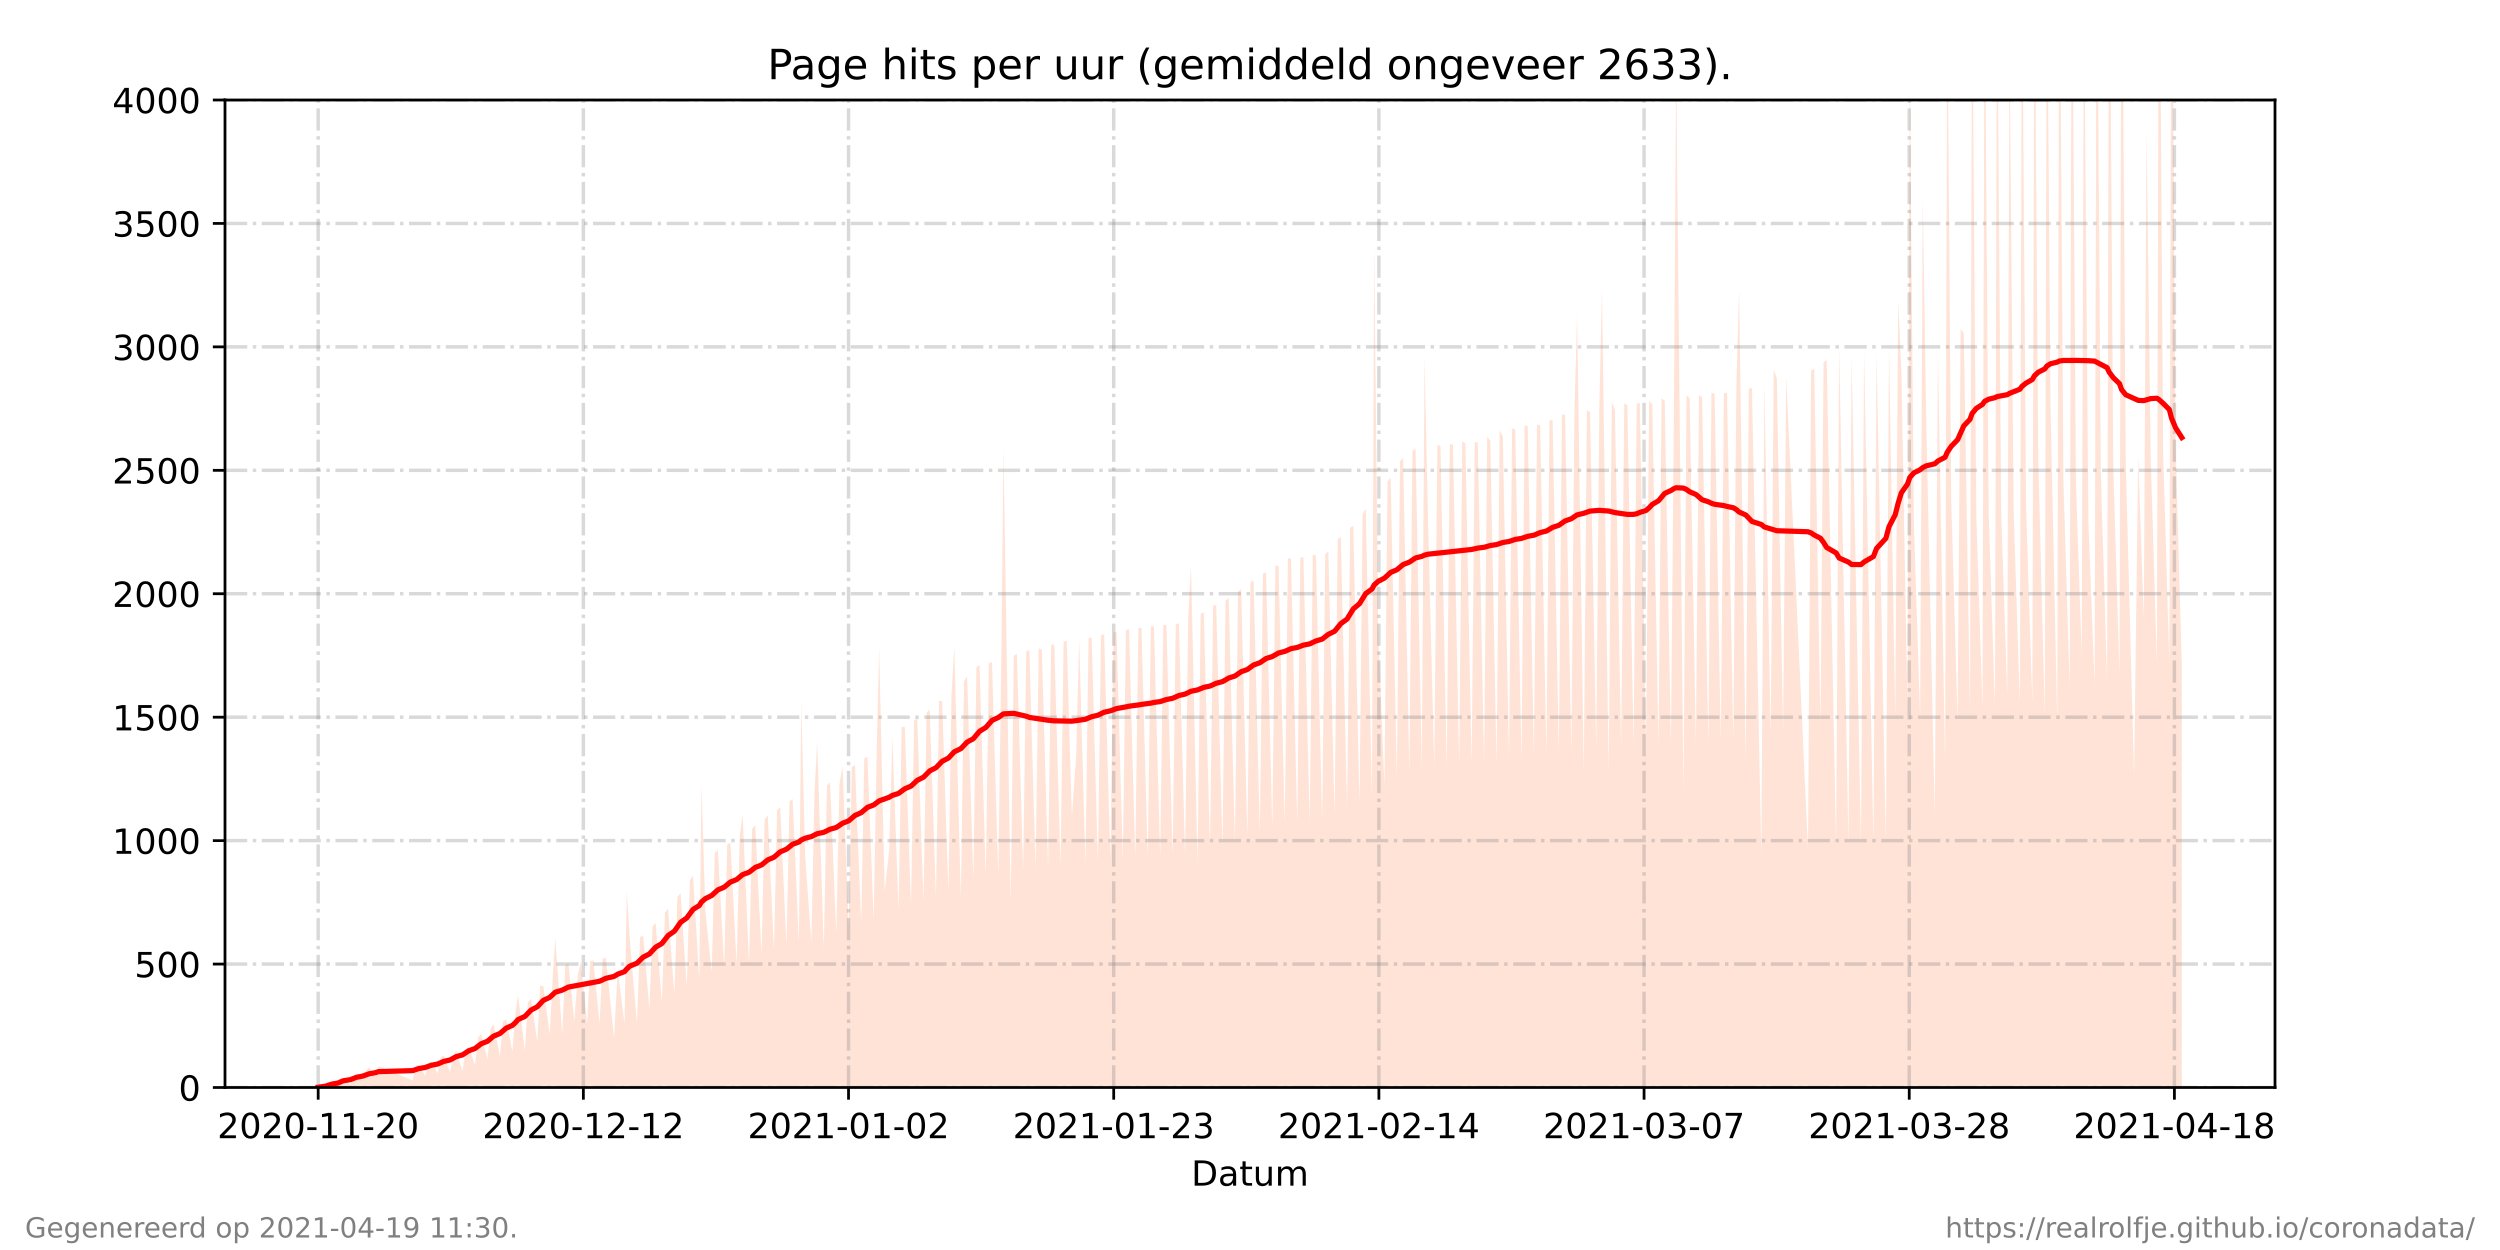 <?xml version="1.0" encoding="utf-8" standalone="no"?>
<!DOCTYPE svg PUBLIC "-//W3C//DTD SVG 1.1//EN"
  "http://www.w3.org/Graphics/SVG/1.1/DTD/svg11.dtd">
<!-- Created with matplotlib (https://matplotlib.org/) -->
<svg height="360pt" version="1.1" viewBox="0 0 720 360" width="720pt" xmlns="http://www.w3.org/2000/svg" xmlns:xlink="http://www.w3.org/1999/xlink">
 <defs>
  <style type="text/css">*{stroke-linecap:butt;stroke-linejoin:round;}</style>
 </defs>
 <g id="figure_1">
  <g id="patch_1">
   <path d="M 0 360 
L 720 360 
L 720 0 
L 0 0 
z
" style="fill:#ffffff;"/>
  </g>
  <g id="axes_1">
   <g id="patch_2">
    <path d="M 64.8 313.2 
L 655.2 313.2 
L 655.2 28.8 
L 64.8 28.8 
z
" style="fill:#ffffff;"/>
   </g>
   <g id="PolyCollection_1">
    <path clip-path="url(#p1e7ee634ab)" d="M 91.636 313.2 
L 91.636 313.2 
L 93.742 313.2 
L 94.639 313.2 
L 95.536 313.2 
L 97.325 313.2 
L 98.224 313.2 
L 98.825 313.2 
L 100.922 313.2 
L 101.814 313.2 
L 102.711 313.2 
L 104.505 313.2 
L 105.403 313.2 
L 106.299 313.2 
L 108.093 313.2 
L 108.991 313.2 
L 118.857 313.2 
L 119.754 313.2 
L 120.651 313.2 
L 122.445 313.2 
L 123.343 313.2 
L 124.239 313.2 
L 126.033 313.2 
L 126.93 313.2 
L 127.783 313.2 
L 129.621 313.2 
L 130.518 313.2 
L 131.328 313.2 
L 133.207 313.2 
L 134.105 313.2 
L 135.003 313.2 
L 136.795 313.2 
L 137.693 313.2 
L 138.589 313.2 
L 140.387 313.2 
L 141.284 313.2 
L 142.142 313.2 
L 143.974 313.2 
L 144.871 313.2 
L 145.768 313.2 
L 147.559 313.2 
L 148.457 313.2 
L 149.193 313.2 
L 151.148 313.2 
L 152.044 313.2 
L 152.941 313.2 
L 154.739 313.2 
L 155.579 313.2 
L 156.471 313.2 
L 158.327 313.2 
L 159.225 313.2 
L 159.919 313.2 
L 161.911 313.2 
L 162.809 313.2 
L 163.709 313.2 
L 165.393 313.2 
L 166.396 313.2 
L 167.293 313.2 
L 169.087 313.2 
L 169.986 313.2 
L 170.883 313.2 
L 172.675 313.2 
L 173.573 313.2 
L 174.469 313.2 
L 176.852 313.2 
L 177.889 313.2 
L 179.853 313.2 
L 180.502 313.2 
L 181.368 313.2 
L 183.439 313.2 
L 184.336 313.2 
L 185.233 313.2 
L 187.027 313.2 
L 187.921 313.2 
L 188.818 313.2 
L 190.612 313.2 
L 191.509 313.2 
L 192.406 313.2 
L 194.2 313.2 
L 195.097 313.2 
L 195.994 313.2 
L 197.789 313.2 
L 198.685 313.2 
L 199.585 313.2 
L 201.376 313.2 
L 202.024 313.2 
L 203.17 313.2 
L 204.964 313.2 
L 205.861 313.2 
L 206.758 313.2 
L 208.552 313.2 
L 209.449 313.2 
L 210.346 313.2 
L 212.141 313.2 
L 213.037 313.2 
L 213.864 313.2 
L 215.728 313.2 
L 216.625 313.2 
L 217.522 313.2 
L 219.316 313.2 
L 220.216 313.2 
L 221.111 313.2 
L 222.904 313.2 
L 223.801 313.2 
L 224.698 313.2 
L 226.492 313.2 
L 227.389 313.2 
L 228.286 313.2 
L 230.08 313.2 
L 230.752 313.2 
L 231.874 313.2 
L 233.67 313.2 
L 234.565 313.2 
L 235.33 313.2 
L 237.256 313.2 
L 238.153 313.2 
L 239.05 313.2 
L 240.849 313.2 
L 241.769 313.2 
L 242.643 313.2 
L 244.432 313.2 
L 245.329 313.2 
L 246.226 313.2 
L 248.02 313.2 
L 248.917 313.2 
L 249.818 313.2 
L 251.608 313.2 
L 252.505 313.2 
L 253.201 313.2 
L 254.78 313.2 
L 256.093 313.2 
L 256.99 313.2 
L 258.792 313.2 
L 259.684 313.2 
L 260.583 313.2 
L 262.372 313.2 
L 263.269 313.2 
L 264.166 313.2 
L 265.96 313.2 
L 266.857 313.2 
L 267.754 313.2 
L 269.552 313.2 
L 270.445 313.2 
L 271.342 313.2 
L 273.136 313.2 
L 274.033 313.2 
L 274.836 313.2 
L 276.729 313.2 
L 277.626 313.2 
L 278.523 313.2 
L 280.317 313.2 
L 281.213 313.2 
L 282.111 313.2 
L 283.899 313.2 
L 284.797 313.2 
L 285.693 313.2 
L 287.495 313.2 
L 288.389 313.2 
L 288.993 313.2 
L 291.077 313.2 
L 291.973 313.2 
L 292.869 313.2 
L 294.663 313.2 
L 295.56 313.2 
L 296.457 313.2 
L 298.251 313.2 
L 299.148 313.2 
L 300.051 313.2 
L 301.844 313.2 
L 302.741 313.2 
L 303.639 313.2 
L 305.428 313.2 
L 306.325 313.2 
L 307.221 313.2 
L 308.698 313.2 
L 309.912 313.2 
L 310.809 313.2 
L 312.604 313.2 
L 313.501 313.2 
L 314.397 313.2 
L 316.193 313.2 
L 317.088 313.2 
L 317.985 313.2 
L 319.779 313.2 
L 320.676 313.2 
L 321.573 313.2 
L 323.367 313.2 
L 324.264 313.2 
L 325.161 313.2 
L 326.955 313.2 
L 327.852 313.2 
L 328.75 313.2 
L 330.543 313.2 
L 331.439 313.2 
L 332.337 313.2 
L 334.131 313.2 
L 335.028 313.2 
L 335.925 313.2 
L 337.719 313.2 
L 338.616 313.2 
L 339.512 313.2 
L 341.308 313.2 
L 342.2 313.2 
L 343.004 313.2 
L 344.891 313.2 
L 345.788 313.2 
L 346.685 313.2 
L 348.479 313.2 
L 349.375 313.2 
L 350.273 313.2 
L 352.068 313.2 
L 352.963 313.2 
L 353.86 313.2 
L 355.655 313.2 
L 356.551 313.2 
L 357.448 313.2 
L 359.245 313.2 
L 360.14 313.2 
L 361.036 313.2 
L 362.832 313.2 
L 363.727 313.2 
L 364.624 313.2 
L 366.419 313.2 
L 367.315 313.2 
L 368.216 313.2 
L 370.009 313.2 
L 370.906 313.2 
L 371.804 313.2 
L 373.598 313.2 
L 374.495 313.2 
L 375.391 313.2 
L 377.187 313.2 
L 378.082 313.2 
L 378.979 313.2 
L 380.773 313.2 
L 381.67 313.2 
L 382.567 313.2 
L 384.362 313.2 
L 385.258 313.2 
L 386.155 313.2 
L 387.949 313.2 
L 388.846 313.2 
L 389.743 313.2 
L 391.535 313.2 
L 392.434 313.2 
L 393.331 313.2 
L 395.125 313.2 
L 395.754 313.2 
L 396.919 313.2 
L 398.713 313.2 
L 399.61 313.2 
L 400.507 313.2 
L 402.301 313.2 
L 403.198 313.2 
L 404.096 313.2 
L 405.889 313.2 
L 406.786 313.2 
L 407.683 313.2 
L 409.477 313.2 
L 410.261 313.2 
L 411.271 313.2 
L 413.062 313.2 
L 413.958 313.2 
L 414.855 313.2 
L 416.655 313.2 
L 417.552 313.2 
L 418.449 313.2 
L 420.24 313.2 
L 421.134 313.2 
L 422.031 313.2 
L 423.825 313.2 
L 424.722 313.2 
L 425.62 313.2 
L 427.416 313.2 
L 428.31 313.2 
L 429.21 313.2 
L 431.014 313.2 
L 431.904 313.2 
L 432.805 313.2 
L 434.594 313.2 
L 435.489 313.2 
L 436.386 313.2 
L 438.189 313.2 
L 439.083 313.2 
L 439.981 313.2 
L 441.77 313.2 
L 442.665 313.2 
L 443.563 313.2 
L 445.357 313.2 
L 446.253 313.2 
L 447.15 313.2 
L 448.944 313.2 
L 449.841 313.2 
L 450.738 313.2 
L 452.534 313.2 
L 453.429 313.2 
L 454.211 313.2 
L 456.13 313.2 
L 457.024 313.2 
L 457.921 313.2 
L 459.712 313.2 
L 460.605 313.2 
L 461.367 313.2 
L 463.299 313.2 
L 464.189 313.2 
L 465.09 313.2 
L 466.89 313.2 
L 467.783 313.2 
L 468.68 313.2 
L 470.468 313.2 
L 471.365 313.2 
L 472.262 313.2 
L 474.058 313.2 
L 474.953 313.2 
L 475.853 313.2 
L 477.648 313.2 
L 478.54 313.2 
L 479.437 313.2 
L 481.238 313.2 
L 482.128 313.2 
L 482.729 313.2 
L 484.826 313.2 
L 485.72 313.2 
L 486.617 313.2 
L 488.415 313.2 
L 489.308 313.2 
L 490.205 313.2 
L 492.003 313.2 
L 492.897 313.2 
L 493.793 313.2 
L 495.587 313.2 
L 496.484 313.2 
L 497.381 313.2 
L 499.183 313.2 
L 500.073 313.2 
L 500.856 313.2 
L 502.766 313.2 
L 503.662 313.2 
L 504.557 313.2 
L 507.248 313.2 
L 508.145 313.2 
L 509.95 313.2 
L 510.836 313.2 
L 511.733 313.2 
L 513.53 313.2 
L 514.428 313.2 
L 520.703 313.2 
L 521.6 313.2 
L 522.497 313.2 
L 524.291 313.2 
L 525.188 313.2 
L 526.085 313.2 
L 528.789 313.2 
L 529.673 313.2 
L 532.364 313.2 
L 533.261 313.2 
L 535.956 313.2 
L 536.849 313.2 
L 539.542 313.2 
L 540.442 313.2 
L 543.13 313.2 
L 544.026 313.2 
L 545.823 313.2 
L 546.668 313.2 
L 547.598 313.2 
L 549.358 313.2 
L 550.012 313.2 
L 551.196 313.2 
L 553 313.2 
L 553.75 313.2 
L 554.751 313.2 
L 557.21 313.2 
L 558.122 313.2 
L 560.196 313.2 
L 560.801 313.2 
L 561.944 313.2 
L 563.78 313.2 
L 564.671 313.2 
L 565.567 313.2 
L 567.362 313.2 
L 567.969 313.2 
L 569.16 313.2 
L 570.954 313.2 
L 571.557 313.2 
L 572.748 313.2 
L 574.542 313.2 
L 575.146 313.2 
L 576.336 313.2 
L 578.082 313.2 
L 578.735 313.2 
L 579.924 313.2 
L 581.719 313.2 
L 582.321 313.2 
L 583.511 313.2 
L 585.307 313.2 
L 585.917 313.2 
L 587.026 313.2 
L 588.896 313.2 
L 589.5 313.2 
L 590.534 313.2 
L 592.484 313.2 
L 593.087 313.2 
L 594.275 313.2 
L 596.071 313.2 
L 596.674 313.2 
L 597.864 313.2 
L 599.523 313.2 
L 600.178 313.2 
L 601.452 313.2 
L 603.248 313.2 
L 603.849 313.2 
L 605.039 313.2 
L 606.836 313.2 
L 607.437 313.2 
L 608.627 313.2 
L 610.423 313.2 
L 611.025 313.2 
L 612.215 313.2 
L 614.613 313.2 
L 615.803 313.2 
L 617.413 313.2 
L 618.201 313.2 
L 619.396 313.2 
L 621.185 313.2 
L 621.789 313.2 
L 622.979 313.2 
L 624.773 313.2 
L 625.385 313.2 
L 626.567 313.2 
L 628.364 313.2 
L 628.364 313.2 
L 628.364 191.35 
L 626.567 128.073 
L 625.385 -43.536 
L 624.773 191.44 
L 622.979 129.752 
L 621.789 -48.029 
L 621.185 191.389 
L 619.396 131.133 
L 618.201 37.306 
L 617.413 178.282 
L 615.803 131.522 
L 614.613 223.385 
L 612.215 133.269 
L 611.025 -41.13 
L 610.423 194.414 
L 608.627 134.318 
L 607.437 -38.487 
L 606.836 195.866 
L 605.039 136.383 
L 603.849 -34.282 
L 603.248 197.205 
L 601.452 149.989 
L 600.178 -4.333 
L 599.523 188.183 
L 597.864 138.901 
L 596.674 -30.57 
L 596.071 197.793 
L 594.275 138.899 
L 593.087 -29.195 
L 592.484 207.808 
L 590.534 116.131 
L 589.5 -20.769 
L 588.896 205.873 
L 587.026 132.444 
L 585.917 -14.701 
L 585.307 202.289 
L 583.511 146.182 
L 582.321 -15.745 
L 581.719 202.909 
L 579.924 146.855 
L 578.735 10.78 
L 578.082 200.069 
L 576.336 147.356 
L 575.146 -13.132 
L 574.542 203.281 
L 572.748 147.732 
L 571.557 -13.324 
L 570.954 203.455 
L 569.16 148.034 
L 567.969 -9.356 
L 567.362 204.548 
L 565.567 95.981 
L 564.671 94.685 
L 563.78 207.351 
L 561.944 143.393 
L 560.801 -7.267 
L 560.196 219.898 
L 558.122 101.369 
L 557.21 234.72 
L 554.751 120.68 
L 553.75 56.637 
L 553 206.576 
L 551.196 150.754 
L 550.012 19.5 
L 549.358 204.116 
L 547.598 106.895 
L 546.668 86.351 
L 545.823 206.653 
L 544.026 99.585 
L 543.13 242.076 
L 540.442 101.386 
L 539.542 242.624 
L 536.849 101.092 
L 535.956 242.935 
L 533.261 102.378 
L 532.364 242.999 
L 529.673 99.514 
L 528.789 243.465 
L 526.085 103.694 
L 525.188 104.271 
L 524.291 209.162 
L 522.497 106.114 
L 521.6 106.793 
L 520.703 244.469 
L 514.428 108.501 
L 513.53 211.102 
L 511.733 108.951 
L 510.836 106.484 
L 509.95 211.724 
L 508.145 110.263 
L 507.248 245.95 
L 504.557 111.727 
L 503.662 111.979 
L 502.766 218.856 
L 500.856 83.269 
L 500.073 111.035 
L 499.183 213.535 
L 497.381 113.059 
L 496.484 113.228 
L 495.587 213.247 
L 493.793 113.318 
L 492.897 113.169 
L 492.003 213.999 
L 490.205 114.401 
L 489.308 113.732 
L 488.415 214.093 
L 486.617 114.661 
L 485.72 113.915 
L 484.826 228.364 
L 482.729 17.102 
L 482.128 113.797 
L 481.238 214.6 
L 479.437 115.425 
L 478.54 114.708 
L 477.648 214.536 
L 475.853 116.392 
L 474.953 115.497 
L 474.058 214.731 
L 472.262 116.102 
L 471.365 116.251 
L 470.468 214.439 
L 468.68 116.712 
L 467.783 116.178 
L 466.89 215.47 
L 465.09 118.027 
L 464.189 115.812 
L 463.299 222.356 
L 461.367 83.291 
L 460.605 117.374 
L 459.712 215.731 
L 457.921 118.674 
L 457.024 118.098 
L 456.13 222.384 
L 454.211 90.56 
L 453.429 118.739 
L 452.534 216.394 
L 450.738 119.423 
L 449.841 119.451 
L 448.944 216.487 
L 447.15 120.919 
L 446.253 121.131 
L 445.357 217.667 
L 443.563 122.589 
L 442.665 122.223 
L 441.77 217.663 
L 439.981 122.755 
L 439.083 122.447 
L 438.189 218.91 
L 436.386 123.71 
L 435.489 123.373 
L 434.594 218.372 
L 432.805 125.664 
L 431.904 123.973 
L 431.014 220.22 
L 429.21 126.993 
L 428.31 125.692 
L 427.416 220.269 
L 425.62 127.485 
L 424.722 127.334 
L 423.825 220.351 
L 422.031 127.713 
L 421.134 127.053 
L 420.24 220.371 
L 418.449 128.024 
L 417.552 127.933 
L 416.655 221.038 
L 414.855 128.324 
L 413.958 128.248 
L 413.062 220.825 
L 411.271 149.598 
L 410.261 102.833 
L 409.477 221.243 
L 407.683 129.312 
L 406.786 129.844 
L 405.889 222.096 
L 404.096 131.856 
L 403.198 132.839 
L 402.301 224.055 
L 400.507 137.495 
L 399.61 138.773 
L 398.713 226.534 
L 396.919 180.884 
L 395.754 70.738 
L 395.125 228.796 
L 393.331 146.521 
L 392.434 148.051 
L 391.535 231.444 
L 389.743 151.409 
L 388.846 151.984 
L 387.949 232.98 
L 386.155 154.553 
L 385.258 155.458 
L 384.362 234.945 
L 382.567 158.719 
L 381.67 159.618 
L 380.773 236.536 
L 378.979 159.944 
L 378.082 159.734 
L 377.187 236.877 
L 375.391 160.563 
L 374.495 160.569 
L 373.598 236.966 
L 371.804 160.816 
L 370.906 160.822 
L 370.009 237.217 
L 368.216 162.964 
L 367.315 162.877 
L 366.419 238.409 
L 364.624 164.799 
L 363.727 165.209 
L 362.832 239.871 
L 361.036 167.191 
L 360.14 167.611 
L 359.245 241.055 
L 357.448 169.686 
L 356.551 170.304 
L 355.655 242.215 
L 353.86 172.243 
L 352.963 172.938 
L 352.068 243.639 
L 350.273 174.328 
L 349.375 174.394 
L 348.479 244.156 
L 346.685 176.299 
L 345.788 176.821 
L 344.891 248.536 
L 343.004 162.767 
L 342.2 178.209 
L 341.308 246.436 
L 339.512 179.478 
L 338.616 179.836 
L 337.719 246.529 
L 335.925 179.906 
L 335.028 180.045 
L 334.131 246.701 
L 332.337 180.429 
L 331.439 180.366 
L 330.543 246.905 
L 328.75 180.859 
L 327.852 180.869 
L 326.955 247.144 
L 325.161 181.208 
L 324.264 181.473 
L 323.367 247.462 
L 321.573 181.896 
L 320.676 182.077 
L 319.779 247.735 
L 317.985 182.62 
L 317.088 183.033 
L 316.193 248.433 
L 314.397 183.589 
L 313.501 183.819 
L 312.604 248.682 
L 310.809 184.11 
L 309.912 217.897 
L 308.698 235.033 
L 307.221 184.515 
L 306.325 184.778 
L 305.428 249.165 
L 303.639 185.629 
L 302.741 185.703 
L 301.844 249.646 
L 300.051 187.12 
L 299.148 186.704 
L 298.251 250.106 
L 296.457 187.24 
L 295.56 187.605 
L 294.663 250.501 
L 292.869 188.41 
L 291.973 188.786 
L 291.077 259.736 
L 288.993 128.913 
L 288.389 189.466 
L 287.495 252.015 
L 285.693 190.59 
L 284.797 191.123 
L 283.899 252.012 
L 282.111 191.584 
L 281.213 192.098 
L 280.317 253.087 
L 278.523 194.697 
L 277.626 196.281 
L 276.729 258.619 
L 274.836 186.06 
L 274.033 200.183 
L 273.136 256.998 
L 271.342 201.842 
L 270.445 201.897 
L 269.552 258.318 
L 267.754 204.375 
L 266.857 205.178 
L 265.96 259.563 
L 264.166 206.884 
L 263.269 207.457 
L 262.372 260.585 
L 260.583 209.339 
L 259.684 209.399 
L 258.792 262.222 
L 256.99 212.234 
L 256.093 244.765 
L 254.78 256.797 
L 253.201 186.654 
L 252.505 215.757 
L 251.608 264.824 
L 249.818 217.979 
L 248.917 218.347 
L 248.02 266.143 
L 246.226 220.295 
L 245.329 220.913 
L 244.432 267.274 
L 242.643 220.551 
L 241.769 225.858 
L 240.849 268.867 
L 239.05 225.34 
L 238.153 226.227 
L 237.256 273.046 
L 235.33 213.605 
L 234.565 228.504 
L 233.67 271.404 
L 231.874 246.382 
L 230.752 201.95 
L 230.08 271.591 
L 228.286 230.139 
L 227.389 230.706 
L 226.492 272.262 
L 224.698 232.487 
L 223.801 233.244 
L 222.904 273.529 
L 221.111 234.768 
L 220.216 235.987 
L 219.316 274.844 
L 217.522 237.751 
L 216.625 238.606 
L 215.728 277.652 
L 213.864 234.443 
L 213.037 241.05 
L 212.141 277.521 
L 210.346 242.623 
L 209.449 243.268 
L 208.552 278.509 
L 206.758 244.813 
L 205.861 245.658 
L 204.964 279.993 
L 203.17 262.712 
L 202.024 225.941 
L 201.376 281.974 
L 199.585 252.188 
L 198.685 253.551 
L 197.789 284.135 
L 195.994 257.221 
L 195.097 258.381 
L 194.2 286.435 
L 192.406 261.726 
L 191.509 262.791 
L 190.612 288.551 
L 188.818 265.809 
L 187.921 266.845 
L 187.027 290.723 
L 185.233 269.337 
L 184.336 269.889 
L 183.439 294.729 
L 181.368 270.314 
L 180.502 256.803 
L 179.853 294.749 
L 177.889 279.276 
L 176.852 298.913 
L 174.469 275.777 
L 173.573 276.16 
L 172.675 294.867 
L 170.883 276.597 
L 169.986 276.836 
L 169.087 295.042 
L 167.293 276.954 
L 166.396 280.905 
L 165.393 294.024 
L 163.709 277.43 
L 162.809 278.068 
L 161.911 297.755 
L 159.919 270.256 
L 159.225 280.551 
L 158.327 297.97 
L 156.471 284.001 
L 155.579 283.868 
L 154.739 299.977 
L 152.941 287.632 
L 152.044 288.666 
L 151.148 302.565 
L 149.193 286.566 
L 148.457 291.783 
L 147.559 302.821 
L 145.768 293.552 
L 144.871 294.11 
L 143.974 304.121 
L 142.142 294.947 
L 141.284 296.246 
L 140.387 305.033 
L 138.589 297.843 
L 137.693 298.803 
L 136.795 306.667 
L 135.003 301.472 
L 134.105 302.276 
L 133.207 308.482 
L 131.328 302.549 
L 130.518 304.194 
L 129.621 308.823 
L 127.783 303.979 
L 126.93 304.488 
L 126.033 309.125 
L 124.239 305.705 
L 123.343 306.275 
L 122.445 309.912 
L 120.651 306.719 
L 119.754 306.895 
L 118.857 311.15 
L 108.991 307.055 
L 108.093 310.155 
L 106.299 307.405 
L 105.403 308.164 
L 104.505 310.996 
L 102.711 309.729 
L 101.814 310.354 
L 100.922 312.354 
L 98.825 310.849 
L 98.224 311.876 
L 97.325 312.606 
L 95.536 312.181 
L 94.639 312.335 
L 93.742 312.892 
L 91.636 313.2 
z
" style="fill:#ffa07a;fill-opacity:0.3;"/>
   </g>
   <g id="matplotlib.axis_1">
    <g id="xtick_1">
     <g id="line2d_1">
      <path clip-path="url(#p1e7ee634ab)" d="M 91.636 313.2 
L 91.636 28.8 
" style="fill:none;stroke:#808080;stroke-dasharray:6.4,1.6,1,1.6;stroke-dashoffset:0;stroke-opacity:0.3;"/>
     </g>
     <g id="line2d_2">
      <defs>
       <path d="M 0 0 
L 0 3.5 
" id="m1bc98b08e3" style="stroke:#000000;stroke-width:0.8;"/>
      </defs>
      <g>
       <use style="stroke:#000000;stroke-width:0.8;" x="91.636" xlink:href="#m1bc98b08e3" y="313.2"/>
      </g>
     </g>
     <g id="text_1">
      <!-- 2020-11-20 -->
      <g transform="translate(62.579 327.798)scale(0.1 -0.1)">
       <defs>
        <path d="M 19.188 8.297 
L 53.609 8.297 
L 53.609 0 
L 7.328 0 
L 7.328 8.297 
Q 12.938 14.109 22.625 23.891 
Q 32.328 33.688 34.812 36.531 
Q 39.547 41.844 41.422 45.531 
Q 43.312 49.219 43.312 52.781 
Q 43.312 58.594 39.234 62.25 
Q 35.156 65.922 28.609 65.922 
Q 23.969 65.922 18.812 64.312 
Q 13.672 62.703 7.812 59.422 
L 7.812 69.391 
Q 13.766 71.781 18.938 73 
Q 24.125 74.219 28.422 74.219 
Q 39.75 74.219 46.484 68.547 
Q 53.219 62.891 53.219 53.422 
Q 53.219 48.922 51.531 44.891 
Q 49.859 40.875 45.406 35.406 
Q 44.188 33.984 37.641 27.219 
Q 31.109 20.453 19.188 8.297 
z
" id="DejaVuSans-50"/>
        <path d="M 31.781 66.406 
Q 24.172 66.406 20.328 58.906 
Q 16.5 51.422 16.5 36.375 
Q 16.5 21.391 20.328 13.891 
Q 24.172 6.391 31.781 6.391 
Q 39.453 6.391 43.281 13.891 
Q 47.125 21.391 47.125 36.375 
Q 47.125 51.422 43.281 58.906 
Q 39.453 66.406 31.781 66.406 
z
M 31.781 74.219 
Q 44.047 74.219 50.516 64.516 
Q 56.984 54.828 56.984 36.375 
Q 56.984 17.969 50.516 8.266 
Q 44.047 -1.422 31.781 -1.422 
Q 19.531 -1.422 13.062 8.266 
Q 6.594 17.969 6.594 36.375 
Q 6.594 54.828 13.062 64.516 
Q 19.531 74.219 31.781 74.219 
z
" id="DejaVuSans-48"/>
        <path d="M 4.891 31.391 
L 31.203 31.391 
L 31.203 23.391 
L 4.891 23.391 
z
" id="DejaVuSans-45"/>
        <path d="M 12.406 8.297 
L 28.516 8.297 
L 28.516 63.922 
L 10.984 60.406 
L 10.984 69.391 
L 28.422 72.906 
L 38.281 72.906 
L 38.281 8.297 
L 54.391 8.297 
L 54.391 0 
L 12.406 0 
z
" id="DejaVuSans-49"/>
       </defs>
       <use xlink:href="#DejaVuSans-50"/>
       <use x="63.623" xlink:href="#DejaVuSans-48"/>
       <use x="127.246" xlink:href="#DejaVuSans-50"/>
       <use x="190.869" xlink:href="#DejaVuSans-48"/>
       <use x="254.492" xlink:href="#DejaVuSans-45"/>
       <use x="290.576" xlink:href="#DejaVuSans-49"/>
       <use x="354.199" xlink:href="#DejaVuSans-49"/>
       <use x="417.822" xlink:href="#DejaVuSans-45"/>
       <use x="453.906" xlink:href="#DejaVuSans-50"/>
       <use x="517.529" xlink:href="#DejaVuSans-48"/>
      </g>
     </g>
    </g>
    <g id="xtick_2">
     <g id="line2d_3">
      <path clip-path="url(#p1e7ee634ab)" d="M 168.007 313.2 
L 168.007 28.8 
" style="fill:none;stroke:#808080;stroke-dasharray:6.4,1.6,1,1.6;stroke-dashoffset:0;stroke-opacity:0.3;"/>
     </g>
     <g id="line2d_4">
      <g>
       <use style="stroke:#000000;stroke-width:0.8;" x="168.007" xlink:href="#m1bc98b08e3" y="313.2"/>
      </g>
     </g>
     <g id="text_2">
      <!-- 2020-12-12 -->
      <g transform="translate(138.949 327.798)scale(0.1 -0.1)">
       <use xlink:href="#DejaVuSans-50"/>
       <use x="63.623" xlink:href="#DejaVuSans-48"/>
       <use x="127.246" xlink:href="#DejaVuSans-50"/>
       <use x="190.869" xlink:href="#DejaVuSans-48"/>
       <use x="254.492" xlink:href="#DejaVuSans-45"/>
       <use x="290.576" xlink:href="#DejaVuSans-49"/>
       <use x="354.199" xlink:href="#DejaVuSans-50"/>
       <use x="417.822" xlink:href="#DejaVuSans-45"/>
       <use x="453.906" xlink:href="#DejaVuSans-49"/>
       <use x="517.529" xlink:href="#DejaVuSans-50"/>
      </g>
     </g>
    </g>
    <g id="xtick_3">
     <g id="line2d_5">
      <path clip-path="url(#p1e7ee634ab)" d="M 244.377 313.2 
L 244.377 28.8 
" style="fill:none;stroke:#808080;stroke-dasharray:6.4,1.6,1,1.6;stroke-dashoffset:0;stroke-opacity:0.3;"/>
     </g>
     <g id="line2d_6">
      <g>
       <use style="stroke:#000000;stroke-width:0.8;" x="244.377" xlink:href="#m1bc98b08e3" y="313.2"/>
      </g>
     </g>
     <g id="text_3">
      <!-- 2021-01-02 -->
      <g transform="translate(215.32 327.798)scale(0.1 -0.1)">
       <use xlink:href="#DejaVuSans-50"/>
       <use x="63.623" xlink:href="#DejaVuSans-48"/>
       <use x="127.246" xlink:href="#DejaVuSans-50"/>
       <use x="190.869" xlink:href="#DejaVuSans-49"/>
       <use x="254.492" xlink:href="#DejaVuSans-45"/>
       <use x="290.576" xlink:href="#DejaVuSans-48"/>
       <use x="354.199" xlink:href="#DejaVuSans-49"/>
       <use x="417.822" xlink:href="#DejaVuSans-45"/>
       <use x="453.906" xlink:href="#DejaVuSans-48"/>
       <use x="517.529" xlink:href="#DejaVuSans-50"/>
      </g>
     </g>
    </g>
    <g id="xtick_4">
     <g id="line2d_7">
      <path clip-path="url(#p1e7ee634ab)" d="M 320.748 313.2 
L 320.748 28.8 
" style="fill:none;stroke:#808080;stroke-dasharray:6.4,1.6,1,1.6;stroke-dashoffset:0;stroke-opacity:0.3;"/>
     </g>
     <g id="line2d_8">
      <g>
       <use style="stroke:#000000;stroke-width:0.8;" x="320.748" xlink:href="#m1bc98b08e3" y="313.2"/>
      </g>
     </g>
     <g id="text_4">
      <!-- 2021-01-23 -->
      <g transform="translate(291.69 327.798)scale(0.1 -0.1)">
       <defs>
        <path d="M 40.578 39.312 
Q 47.656 37.797 51.625 33 
Q 55.609 28.219 55.609 21.188 
Q 55.609 10.406 48.188 4.484 
Q 40.766 -1.422 27.094 -1.422 
Q 22.516 -1.422 17.656 -0.516 
Q 12.797 0.391 7.625 2.203 
L 7.625 11.719 
Q 11.719 9.328 16.594 8.109 
Q 21.484 6.891 26.812 6.891 
Q 36.078 6.891 40.938 10.547 
Q 45.797 14.203 45.797 21.188 
Q 45.797 27.641 41.281 31.266 
Q 36.766 34.906 28.719 34.906 
L 20.219 34.906 
L 20.219 43.016 
L 29.109 43.016 
Q 36.375 43.016 40.234 45.922 
Q 44.094 48.828 44.094 54.297 
Q 44.094 59.906 40.109 62.906 
Q 36.141 65.922 28.719 65.922 
Q 24.656 65.922 20.016 65.031 
Q 15.375 64.156 9.812 62.312 
L 9.812 71.094 
Q 15.438 72.656 20.344 73.438 
Q 25.25 74.219 29.594 74.219 
Q 40.828 74.219 47.359 69.109 
Q 53.906 64.016 53.906 55.328 
Q 53.906 49.266 50.438 45.094 
Q 46.969 40.922 40.578 39.312 
z
" id="DejaVuSans-51"/>
       </defs>
       <use xlink:href="#DejaVuSans-50"/>
       <use x="63.623" xlink:href="#DejaVuSans-48"/>
       <use x="127.246" xlink:href="#DejaVuSans-50"/>
       <use x="190.869" xlink:href="#DejaVuSans-49"/>
       <use x="254.492" xlink:href="#DejaVuSans-45"/>
       <use x="290.576" xlink:href="#DejaVuSans-48"/>
       <use x="354.199" xlink:href="#DejaVuSans-49"/>
       <use x="417.822" xlink:href="#DejaVuSans-45"/>
       <use x="453.906" xlink:href="#DejaVuSans-50"/>
       <use x="517.529" xlink:href="#DejaVuSans-51"/>
      </g>
     </g>
    </g>
    <g id="xtick_5">
     <g id="line2d_9">
      <path clip-path="url(#p1e7ee634ab)" d="M 397.119 313.2 
L 397.119 28.8 
" style="fill:none;stroke:#808080;stroke-dasharray:6.4,1.6,1,1.6;stroke-dashoffset:0;stroke-opacity:0.3;"/>
     </g>
     <g id="line2d_10">
      <g>
       <use style="stroke:#000000;stroke-width:0.8;" x="397.119" xlink:href="#m1bc98b08e3" y="313.2"/>
      </g>
     </g>
     <g id="text_5">
      <!-- 2021-02-14 -->
      <g transform="translate(368.061 327.798)scale(0.1 -0.1)">
       <defs>
        <path d="M 37.797 64.312 
L 12.891 25.391 
L 37.797 25.391 
z
M 35.203 72.906 
L 47.609 72.906 
L 47.609 25.391 
L 58.016 25.391 
L 58.016 17.188 
L 47.609 17.188 
L 47.609 0 
L 37.797 0 
L 37.797 17.188 
L 4.891 17.188 
L 4.891 26.703 
z
" id="DejaVuSans-52"/>
       </defs>
       <use xlink:href="#DejaVuSans-50"/>
       <use x="63.623" xlink:href="#DejaVuSans-48"/>
       <use x="127.246" xlink:href="#DejaVuSans-50"/>
       <use x="190.869" xlink:href="#DejaVuSans-49"/>
       <use x="254.492" xlink:href="#DejaVuSans-45"/>
       <use x="290.576" xlink:href="#DejaVuSans-48"/>
       <use x="354.199" xlink:href="#DejaVuSans-50"/>
       <use x="417.822" xlink:href="#DejaVuSans-45"/>
       <use x="453.906" xlink:href="#DejaVuSans-49"/>
       <use x="517.529" xlink:href="#DejaVuSans-52"/>
      </g>
     </g>
    </g>
    <g id="xtick_6">
     <g id="line2d_11">
      <path clip-path="url(#p1e7ee634ab)" d="M 473.489 313.2 
L 473.489 28.8 
" style="fill:none;stroke:#808080;stroke-dasharray:6.4,1.6,1,1.6;stroke-dashoffset:0;stroke-opacity:0.3;"/>
     </g>
     <g id="line2d_12">
      <g>
       <use style="stroke:#000000;stroke-width:0.8;" x="473.489" xlink:href="#m1bc98b08e3" y="313.2"/>
      </g>
     </g>
     <g id="text_6">
      <!-- 2021-03-07 -->
      <g transform="translate(444.431 327.798)scale(0.1 -0.1)">
       <defs>
        <path d="M 8.203 72.906 
L 55.078 72.906 
L 55.078 68.703 
L 28.609 0 
L 18.312 0 
L 43.219 64.594 
L 8.203 64.594 
z
" id="DejaVuSans-55"/>
       </defs>
       <use xlink:href="#DejaVuSans-50"/>
       <use x="63.623" xlink:href="#DejaVuSans-48"/>
       <use x="127.246" xlink:href="#DejaVuSans-50"/>
       <use x="190.869" xlink:href="#DejaVuSans-49"/>
       <use x="254.492" xlink:href="#DejaVuSans-45"/>
       <use x="290.576" xlink:href="#DejaVuSans-48"/>
       <use x="354.199" xlink:href="#DejaVuSans-51"/>
       <use x="417.822" xlink:href="#DejaVuSans-45"/>
       <use x="453.906" xlink:href="#DejaVuSans-48"/>
       <use x="517.529" xlink:href="#DejaVuSans-55"/>
      </g>
     </g>
    </g>
    <g id="xtick_7">
     <g id="line2d_13">
      <path clip-path="url(#p1e7ee634ab)" d="M 549.86 313.2 
L 549.86 28.8 
" style="fill:none;stroke:#808080;stroke-dasharray:6.4,1.6,1,1.6;stroke-dashoffset:0;stroke-opacity:0.3;"/>
     </g>
     <g id="line2d_14">
      <g>
       <use style="stroke:#000000;stroke-width:0.8;" x="549.86" xlink:href="#m1bc98b08e3" y="313.2"/>
      </g>
     </g>
     <g id="text_7">
      <!-- 2021-03-28 -->
      <g transform="translate(520.802 327.798)scale(0.1 -0.1)">
       <defs>
        <path d="M 31.781 34.625 
Q 24.75 34.625 20.719 30.859 
Q 16.703 27.094 16.703 20.516 
Q 16.703 13.922 20.719 10.156 
Q 24.75 6.391 31.781 6.391 
Q 38.812 6.391 42.859 10.172 
Q 46.922 13.969 46.922 20.516 
Q 46.922 27.094 42.891 30.859 
Q 38.875 34.625 31.781 34.625 
z
M 21.922 38.812 
Q 15.578 40.375 12.031 44.719 
Q 8.5 49.078 8.5 55.328 
Q 8.5 64.062 14.719 69.141 
Q 20.953 74.219 31.781 74.219 
Q 42.672 74.219 48.875 69.141 
Q 55.078 64.062 55.078 55.328 
Q 55.078 49.078 51.531 44.719 
Q 48 40.375 41.703 38.812 
Q 48.828 37.156 52.797 32.312 
Q 56.781 27.484 56.781 20.516 
Q 56.781 9.906 50.312 4.234 
Q 43.844 -1.422 31.781 -1.422 
Q 19.734 -1.422 13.25 4.234 
Q 6.781 9.906 6.781 20.516 
Q 6.781 27.484 10.781 32.312 
Q 14.797 37.156 21.922 38.812 
z
M 18.312 54.391 
Q 18.312 48.734 21.844 45.562 
Q 25.391 42.391 31.781 42.391 
Q 38.141 42.391 41.719 45.562 
Q 45.312 48.734 45.312 54.391 
Q 45.312 60.062 41.719 63.234 
Q 38.141 66.406 31.781 66.406 
Q 25.391 66.406 21.844 63.234 
Q 18.312 60.062 18.312 54.391 
z
" id="DejaVuSans-56"/>
       </defs>
       <use xlink:href="#DejaVuSans-50"/>
       <use x="63.623" xlink:href="#DejaVuSans-48"/>
       <use x="127.246" xlink:href="#DejaVuSans-50"/>
       <use x="190.869" xlink:href="#DejaVuSans-49"/>
       <use x="254.492" xlink:href="#DejaVuSans-45"/>
       <use x="290.576" xlink:href="#DejaVuSans-48"/>
       <use x="354.199" xlink:href="#DejaVuSans-51"/>
       <use x="417.822" xlink:href="#DejaVuSans-45"/>
       <use x="453.906" xlink:href="#DejaVuSans-50"/>
       <use x="517.529" xlink:href="#DejaVuSans-56"/>
      </g>
     </g>
    </g>
    <g id="xtick_8">
     <g id="line2d_15">
      <path clip-path="url(#p1e7ee634ab)" d="M 626.23 313.2 
L 626.23 28.8 
" style="fill:none;stroke:#808080;stroke-dasharray:6.4,1.6,1,1.6;stroke-dashoffset:0;stroke-opacity:0.3;"/>
     </g>
     <g id="line2d_16">
      <g>
       <use style="stroke:#000000;stroke-width:0.8;" x="626.23" xlink:href="#m1bc98b08e3" y="313.2"/>
      </g>
     </g>
     <g id="text_8">
      <!-- 2021-04-18 -->
      <g transform="translate(597.172 327.798)scale(0.1 -0.1)">
       <use xlink:href="#DejaVuSans-50"/>
       <use x="63.623" xlink:href="#DejaVuSans-48"/>
       <use x="127.246" xlink:href="#DejaVuSans-50"/>
       <use x="190.869" xlink:href="#DejaVuSans-49"/>
       <use x="254.492" xlink:href="#DejaVuSans-45"/>
       <use x="290.576" xlink:href="#DejaVuSans-48"/>
       <use x="354.199" xlink:href="#DejaVuSans-52"/>
       <use x="417.822" xlink:href="#DejaVuSans-45"/>
       <use x="453.906" xlink:href="#DejaVuSans-49"/>
       <use x="517.529" xlink:href="#DejaVuSans-56"/>
      </g>
     </g>
    </g>
    <g id="text_9">
     <!-- Datum -->
     <g transform="translate(343.087 341.477)scale(0.1 -0.1)">
      <defs>
       <path d="M 19.672 64.797 
L 19.672 8.109 
L 31.594 8.109 
Q 46.688 8.109 53.688 14.938 
Q 60.688 21.781 60.688 36.531 
Q 60.688 51.172 53.688 57.984 
Q 46.688 64.797 31.594 64.797 
z
M 9.812 72.906 
L 30.078 72.906 
Q 51.266 72.906 61.172 64.094 
Q 71.094 55.281 71.094 36.531 
Q 71.094 17.672 61.125 8.828 
Q 51.172 0 30.078 0 
L 9.812 0 
z
" id="DejaVuSans-68"/>
       <path d="M 34.281 27.484 
Q 23.391 27.484 19.188 25 
Q 14.984 22.516 14.984 16.5 
Q 14.984 11.719 18.141 8.906 
Q 21.297 6.109 26.703 6.109 
Q 34.188 6.109 38.703 11.406 
Q 43.219 16.703 43.219 25.484 
L 43.219 27.484 
z
M 52.203 31.203 
L 52.203 0 
L 43.219 0 
L 43.219 8.297 
Q 40.141 3.328 35.547 0.953 
Q 30.953 -1.422 24.312 -1.422 
Q 15.922 -1.422 10.953 3.297 
Q 6 8.016 6 15.922 
Q 6 25.141 12.172 29.828 
Q 18.359 34.516 30.609 34.516 
L 43.219 34.516 
L 43.219 35.406 
Q 43.219 41.609 39.141 45 
Q 35.062 48.391 27.688 48.391 
Q 23 48.391 18.547 47.266 
Q 14.109 46.141 10.016 43.891 
L 10.016 52.203 
Q 14.938 54.109 19.578 55.047 
Q 24.219 56 28.609 56 
Q 40.484 56 46.344 49.844 
Q 52.203 43.703 52.203 31.203 
z
" id="DejaVuSans-97"/>
       <path d="M 18.312 70.219 
L 18.312 54.688 
L 36.812 54.688 
L 36.812 47.703 
L 18.312 47.703 
L 18.312 18.016 
Q 18.312 11.328 20.141 9.422 
Q 21.969 7.516 27.594 7.516 
L 36.812 7.516 
L 36.812 0 
L 27.594 0 
Q 17.188 0 13.234 3.875 
Q 9.281 7.766 9.281 18.016 
L 9.281 47.703 
L 2.688 47.703 
L 2.688 54.688 
L 9.281 54.688 
L 9.281 70.219 
z
" id="DejaVuSans-116"/>
       <path d="M 8.5 21.578 
L 8.5 54.688 
L 17.484 54.688 
L 17.484 21.922 
Q 17.484 14.156 20.5 10.266 
Q 23.531 6.391 29.594 6.391 
Q 36.859 6.391 41.078 11.031 
Q 45.312 15.672 45.312 23.688 
L 45.312 54.688 
L 54.297 54.688 
L 54.297 0 
L 45.312 0 
L 45.312 8.406 
Q 42.047 3.422 37.719 1 
Q 33.406 -1.422 27.688 -1.422 
Q 18.266 -1.422 13.375 4.438 
Q 8.5 10.297 8.5 21.578 
z
M 31.109 56 
z
" id="DejaVuSans-117"/>
       <path d="M 52 44.188 
Q 55.375 50.25 60.062 53.125 
Q 64.75 56 71.094 56 
Q 79.641 56 84.281 50.016 
Q 88.922 44.047 88.922 33.016 
L 88.922 0 
L 79.891 0 
L 79.891 32.719 
Q 79.891 40.578 77.094 44.375 
Q 74.312 48.188 68.609 48.188 
Q 61.625 48.188 57.562 43.547 
Q 53.516 38.922 53.516 30.906 
L 53.516 0 
L 44.484 0 
L 44.484 32.719 
Q 44.484 40.625 41.703 44.406 
Q 38.922 48.188 33.109 48.188 
Q 26.219 48.188 22.156 43.531 
Q 18.109 38.875 18.109 30.906 
L 18.109 0 
L 9.078 0 
L 9.078 54.688 
L 18.109 54.688 
L 18.109 46.188 
Q 21.188 51.219 25.484 53.609 
Q 29.781 56 35.688 56 
Q 41.656 56 45.828 52.969 
Q 50 49.953 52 44.188 
z
" id="DejaVuSans-109"/>
      </defs>
      <use xlink:href="#DejaVuSans-68"/>
      <use x="77.002" xlink:href="#DejaVuSans-97"/>
      <use x="138.281" xlink:href="#DejaVuSans-116"/>
      <use x="177.49" xlink:href="#DejaVuSans-117"/>
      <use x="240.869" xlink:href="#DejaVuSans-109"/>
     </g>
    </g>
   </g>
   <g id="matplotlib.axis_2">
    <g id="ytick_1">
     <g id="line2d_17">
      <path clip-path="url(#p1e7ee634ab)" d="M 64.8 313.2 
L 655.2 313.2 
" style="fill:none;stroke:#808080;stroke-dasharray:6.4,1.6,1,1.6;stroke-dashoffset:0;stroke-opacity:0.3;"/>
     </g>
     <g id="line2d_18">
      <defs>
       <path d="M 0 0 
L -3.5 0 
" id="md38de1bd0d" style="stroke:#000000;stroke-width:0.8;"/>
      </defs>
      <g>
       <use style="stroke:#000000;stroke-width:0.8;" x="64.8" xlink:href="#md38de1bd0d" y="313.2"/>
      </g>
     </g>
     <g id="text_10">
      <!-- 0 -->
      <g transform="translate(51.438 316.999)scale(0.1 -0.1)">
       <use xlink:href="#DejaVuSans-48"/>
      </g>
     </g>
    </g>
    <g id="ytick_2">
     <g id="line2d_19">
      <path clip-path="url(#p1e7ee634ab)" d="M 64.8 277.65 
L 655.2 277.65 
" style="fill:none;stroke:#808080;stroke-dasharray:6.4,1.6,1,1.6;stroke-dashoffset:0;stroke-opacity:0.3;"/>
     </g>
     <g id="line2d_20">
      <g>
       <use style="stroke:#000000;stroke-width:0.8;" x="64.8" xlink:href="#md38de1bd0d" y="277.65"/>
      </g>
     </g>
     <g id="text_11">
      <!-- 500 -->
      <g transform="translate(38.712 281.449)scale(0.1 -0.1)">
       <defs>
        <path d="M 10.797 72.906 
L 49.516 72.906 
L 49.516 64.594 
L 19.828 64.594 
L 19.828 46.734 
Q 21.969 47.469 24.109 47.828 
Q 26.266 48.188 28.422 48.188 
Q 40.625 48.188 47.75 41.5 
Q 54.891 34.812 54.891 23.391 
Q 54.891 11.625 47.562 5.094 
Q 40.234 -1.422 26.906 -1.422 
Q 22.312 -1.422 17.547 -0.641 
Q 12.797 0.141 7.719 1.703 
L 7.719 11.625 
Q 12.109 9.234 16.797 8.062 
Q 21.484 6.891 26.703 6.891 
Q 35.156 6.891 40.078 11.328 
Q 45.016 15.766 45.016 23.391 
Q 45.016 31 40.078 35.438 
Q 35.156 39.891 26.703 39.891 
Q 22.75 39.891 18.812 39.016 
Q 14.891 38.141 10.797 36.281 
z
" id="DejaVuSans-53"/>
       </defs>
       <use xlink:href="#DejaVuSans-53"/>
       <use x="63.623" xlink:href="#DejaVuSans-48"/>
       <use x="127.246" xlink:href="#DejaVuSans-48"/>
      </g>
     </g>
    </g>
    <g id="ytick_3">
     <g id="line2d_21">
      <path clip-path="url(#p1e7ee634ab)" d="M 64.8 242.1 
L 655.2 242.1 
" style="fill:none;stroke:#808080;stroke-dasharray:6.4,1.6,1,1.6;stroke-dashoffset:0;stroke-opacity:0.3;"/>
     </g>
     <g id="line2d_22">
      <g>
       <use style="stroke:#000000;stroke-width:0.8;" x="64.8" xlink:href="#md38de1bd0d" y="242.1"/>
      </g>
     </g>
     <g id="text_12">
      <!-- 1000 -->
      <g transform="translate(32.35 245.899)scale(0.1 -0.1)">
       <use xlink:href="#DejaVuSans-49"/>
       <use x="63.623" xlink:href="#DejaVuSans-48"/>
       <use x="127.246" xlink:href="#DejaVuSans-48"/>
       <use x="190.869" xlink:href="#DejaVuSans-48"/>
      </g>
     </g>
    </g>
    <g id="ytick_4">
     <g id="line2d_23">
      <path clip-path="url(#p1e7ee634ab)" d="M 64.8 206.55 
L 655.2 206.55 
" style="fill:none;stroke:#808080;stroke-dasharray:6.4,1.6,1,1.6;stroke-dashoffset:0;stroke-opacity:0.3;"/>
     </g>
     <g id="line2d_24">
      <g>
       <use style="stroke:#000000;stroke-width:0.8;" x="64.8" xlink:href="#md38de1bd0d" y="206.55"/>
      </g>
     </g>
     <g id="text_13">
      <!-- 1500 -->
      <g transform="translate(32.35 210.349)scale(0.1 -0.1)">
       <use xlink:href="#DejaVuSans-49"/>
       <use x="63.623" xlink:href="#DejaVuSans-53"/>
       <use x="127.246" xlink:href="#DejaVuSans-48"/>
       <use x="190.869" xlink:href="#DejaVuSans-48"/>
      </g>
     </g>
    </g>
    <g id="ytick_5">
     <g id="line2d_25">
      <path clip-path="url(#p1e7ee634ab)" d="M 64.8 171 
L 655.2 171 
" style="fill:none;stroke:#808080;stroke-dasharray:6.4,1.6,1,1.6;stroke-dashoffset:0;stroke-opacity:0.3;"/>
     </g>
     <g id="line2d_26">
      <g>
       <use style="stroke:#000000;stroke-width:0.8;" x="64.8" xlink:href="#md38de1bd0d" y="171"/>
      </g>
     </g>
     <g id="text_14">
      <!-- 2000 -->
      <g transform="translate(32.35 174.799)scale(0.1 -0.1)">
       <use xlink:href="#DejaVuSans-50"/>
       <use x="63.623" xlink:href="#DejaVuSans-48"/>
       <use x="127.246" xlink:href="#DejaVuSans-48"/>
       <use x="190.869" xlink:href="#DejaVuSans-48"/>
      </g>
     </g>
    </g>
    <g id="ytick_6">
     <g id="line2d_27">
      <path clip-path="url(#p1e7ee634ab)" d="M 64.8 135.45 
L 655.2 135.45 
" style="fill:none;stroke:#808080;stroke-dasharray:6.4,1.6,1,1.6;stroke-dashoffset:0;stroke-opacity:0.3;"/>
     </g>
     <g id="line2d_28">
      <g>
       <use style="stroke:#000000;stroke-width:0.8;" x="64.8" xlink:href="#md38de1bd0d" y="135.45"/>
      </g>
     </g>
     <g id="text_15">
      <!-- 2500 -->
      <g transform="translate(32.35 139.249)scale(0.1 -0.1)">
       <use xlink:href="#DejaVuSans-50"/>
       <use x="63.623" xlink:href="#DejaVuSans-53"/>
       <use x="127.246" xlink:href="#DejaVuSans-48"/>
       <use x="190.869" xlink:href="#DejaVuSans-48"/>
      </g>
     </g>
    </g>
    <g id="ytick_7">
     <g id="line2d_29">
      <path clip-path="url(#p1e7ee634ab)" d="M 64.8 99.9 
L 655.2 99.9 
" style="fill:none;stroke:#808080;stroke-dasharray:6.4,1.6,1,1.6;stroke-dashoffset:0;stroke-opacity:0.3;"/>
     </g>
     <g id="line2d_30">
      <g>
       <use style="stroke:#000000;stroke-width:0.8;" x="64.8" xlink:href="#md38de1bd0d" y="99.9"/>
      </g>
     </g>
     <g id="text_16">
      <!-- 3000 -->
      <g transform="translate(32.35 103.699)scale(0.1 -0.1)">
       <use xlink:href="#DejaVuSans-51"/>
       <use x="63.623" xlink:href="#DejaVuSans-48"/>
       <use x="127.246" xlink:href="#DejaVuSans-48"/>
       <use x="190.869" xlink:href="#DejaVuSans-48"/>
      </g>
     </g>
    </g>
    <g id="ytick_8">
     <g id="line2d_31">
      <path clip-path="url(#p1e7ee634ab)" d="M 64.8 64.35 
L 655.2 64.35 
" style="fill:none;stroke:#808080;stroke-dasharray:6.4,1.6,1,1.6;stroke-dashoffset:0;stroke-opacity:0.3;"/>
     </g>
     <g id="line2d_32">
      <g>
       <use style="stroke:#000000;stroke-width:0.8;" x="64.8" xlink:href="#md38de1bd0d" y="64.35"/>
      </g>
     </g>
     <g id="text_17">
      <!-- 3500 -->
      <g transform="translate(32.35 68.149)scale(0.1 -0.1)">
       <use xlink:href="#DejaVuSans-51"/>
       <use x="63.623" xlink:href="#DejaVuSans-53"/>
       <use x="127.246" xlink:href="#DejaVuSans-48"/>
       <use x="190.869" xlink:href="#DejaVuSans-48"/>
      </g>
     </g>
    </g>
    <g id="ytick_9">
     <g id="line2d_33">
      <path clip-path="url(#p1e7ee634ab)" d="M 64.8 28.8 
L 655.2 28.8 
" style="fill:none;stroke:#808080;stroke-dasharray:6.4,1.6,1,1.6;stroke-dashoffset:0;stroke-opacity:0.3;"/>
     </g>
     <g id="line2d_34">
      <g>
       <use style="stroke:#000000;stroke-width:0.8;" x="64.8" xlink:href="#md38de1bd0d" y="28.8"/>
      </g>
     </g>
     <g id="text_18">
      <!-- 4000 -->
      <g transform="translate(32.35 32.599)scale(0.1 -0.1)">
       <use xlink:href="#DejaVuSans-52"/>
       <use x="63.623" xlink:href="#DejaVuSans-48"/>
       <use x="127.246" xlink:href="#DejaVuSans-48"/>
       <use x="190.869" xlink:href="#DejaVuSans-48"/>
      </g>
     </g>
    </g>
   </g>
   <g id="line2d_35">
    <path clip-path="url(#p1e7ee634ab)" d="M 91.636 313.117 
L 93.742 312.823 
L 95.536 312.229 
L 97.325 311.921 
L 98.825 311.273 
L 100.922 310.935 
L 102.711 310.247 
L 104.505 309.906 
L 106.299 309.25 
L 108.093 308.937 
L 108.991 308.633 
L 118.857 308.335 
L 120.651 307.74 
L 122.445 307.434 
L 124.239 306.79 
L 126.033 306.446 
L 127.783 305.691 
L 129.621 305.273 
L 131.328 304.332 
L 133.207 303.802 
L 135.003 302.62 
L 136.795 301.974 
L 138.589 300.6 
L 140.387 299.883 
L 142.142 298.41 
L 143.974 297.658 
L 145.768 296.113 
L 147.559 295.313 
L 148.457 294.489 
L 149.193 293.635 
L 151.148 292.751 
L 152.941 290.903 
L 154.739 289.956 
L 156.471 288.102 
L 158.327 287.24 
L 159.919 285.752 
L 161.911 285.155 
L 163.709 284.267 
L 172.675 282.598 
L 174.469 281.761 
L 176.852 281.204 
L 177.889 280.561 
L 179.853 279.843 
L 180.502 279.067 
L 181.368 278.249 
L 183.439 277.404 
L 185.233 275.653 
L 187.027 274.74 
L 188.818 272.794 
L 190.612 271.739 
L 192.406 269.441 
L 194.2 268.208 
L 195.994 265.648 
L 197.789 264.367 
L 199.585 261.925 
L 201.376 260.803 
L 202.024 259.759 
L 203.17 258.796 
L 204.964 257.903 
L 206.758 256.277 
L 208.552 255.514 
L 210.346 254.038 
L 212.141 253.316 
L 213.864 251.898 
L 215.728 251.201 
L 217.522 249.812 
L 219.316 249.107 
L 221.111 247.646 
L 222.904 246.886 
L 224.698 245.335 
L 226.492 244.57 
L 228.286 243.138 
L 230.08 242.499 
L 230.752 241.921 
L 231.874 241.404 
L 233.67 240.939 
L 235.33 240.109 
L 237.256 239.707 
L 239.05 238.826 
L 240.849 238.315 
L 242.643 237.101 
L 244.432 236.397 
L 246.226 234.848 
L 248.02 234.046 
L 249.818 232.519 
L 251.608 231.834 
L 253.201 230.65 
L 256.093 229.609 
L 256.99 229.076 
L 258.792 228.501 
L 260.583 227.164 
L 262.372 226.4 
L 264.166 224.726 
L 265.96 223.84 
L 267.754 222.02 
L 269.552 221.098 
L 271.342 219.25 
L 273.136 218.332 
L 274.836 216.516 
L 276.729 215.608 
L 278.523 213.733 
L 280.317 212.738 
L 282.111 210.615 
L 283.899 209.521 
L 285.693 207.481 
L 287.495 206.646 
L 288.993 205.591 
L 291.973 205.436 
L 295.56 206.276 
L 296.457 206.614 
L 301.844 207.432 
L 303.639 207.6 
L 308.698 207.701 
L 310.809 207.42 
L 312.604 207.155 
L 314.397 206.415 
L 316.193 205.984 
L 317.985 205.12 
L 319.779 204.729 
L 321.573 204.073 
L 324.264 203.582 
L 325.161 203.382 
L 327.852 203.033 
L 328.75 202.867 
L 331.439 202.51 
L 332.337 202.301 
L 334.131 202.06 
L 335.925 201.464 
L 337.719 201.109 
L 339.512 200.314 
L 341.308 199.898 
L 343.004 199.084 
L 344.891 198.698 
L 346.685 197.959 
L 348.479 197.586 
L 350.273 196.774 
L 352.068 196.315 
L 353.86 195.274 
L 355.655 194.696 
L 357.448 193.455 
L 359.245 192.81 
L 361.036 191.51 
L 362.832 190.871 
L 364.624 189.652 
L 366.419 189.084 
L 368.216 188.059 
L 370.009 187.608 
L 371.804 186.818 
L 373.598 186.468 
L 375.391 185.796 
L 377.187 185.442 
L 378.979 184.598 
L 380.773 184.068 
L 382.567 182.69 
L 384.362 181.807 
L 386.155 179.605 
L 387.949 178.295 
L 389.743 175.376 
L 391.535 173.853 
L 393.331 170.941 
L 395.125 169.637 
L 395.754 168.466 
L 396.919 167.427 
L 398.713 166.5 
L 400.507 164.859 
L 402.301 164.089 
L 404.096 162.596 
L 405.889 161.895 
L 407.683 160.694 
L 409.477 160.233 
L 410.261 159.874 
L 411.271 159.608 
L 423.825 158.247 
L 425.62 157.848 
L 427.416 157.621 
L 429.21 157.112 
L 431.014 156.833 
L 432.805 156.244 
L 434.594 155.945 
L 436.386 155.353 
L 438.189 155.061 
L 439.981 154.462 
L 441.77 154.139 
L 443.563 153.388 
L 445.357 152.941 
L 447.15 151.887 
L 448.944 151.29 
L 450.738 150.027 
L 452.534 149.403 
L 454.211 148.282 
L 456.13 147.825 
L 457.921 147.192 
L 460.605 146.985 
L 463.299 147.175 
L 465.09 147.615 
L 468.68 148.152 
L 470.468 148.136 
L 471.365 147.958 
L 472.262 147.588 
L 474.058 147.01 
L 474.953 146.23 
L 475.853 145.279 
L 477.648 144.214 
L 479.437 142.104 
L 481.238 141.267 
L 482.128 140.701 
L 482.729 140.464 
L 484.826 140.569 
L 485.72 140.981 
L 486.617 141.626 
L 488.415 142.4 
L 490.205 143.922 
L 492.003 144.512 
L 492.897 144.944 
L 493.793 145.234 
L 496.484 145.615 
L 497.381 145.856 
L 499.183 146.223 
L 500.073 146.754 
L 500.856 147.457 
L 502.766 148.304 
L 504.557 150.174 
L 507.248 151.041 
L 508.145 151.768 
L 511.733 152.849 
L 520.703 153.143 
L 521.6 153.481 
L 522.497 154.088 
L 524.291 155.007 
L 525.188 156.228 
L 526.085 157.68 
L 528.789 159.23 
L 529.673 160.701 
L 532.364 161.885 
L 533.261 162.577 
L 535.956 162.603 
L 536.849 161.851 
L 539.542 160.287 
L 540.442 157.968 
L 543.13 155.039 
L 544.026 151.715 
L 545.823 148.251 
L 546.668 144.908 
L 547.598 141.915 
L 549.358 139.43 
L 550.012 137.526 
L 551.196 136.179 
L 553 135.283 
L 553.75 134.674 
L 554.751 134.165 
L 557.21 133.578 
L 558.122 132.775 
L 560.196 131.675 
L 560.801 130.258 
L 561.944 128.56 
L 563.78 126.658 
L 565.567 122.655 
L 567.362 120.766 
L 567.969 119.071 
L 569.16 117.629 
L 570.954 116.47 
L 571.557 115.592 
L 572.748 114.964 
L 574.542 114.532 
L 575.146 114.224 
L 578.082 113.673 
L 578.735 113.291 
L 581.719 112.102 
L 582.321 111.278 
L 583.511 110.328 
L 585.307 109.296 
L 585.917 108.233 
L 587.026 107.198 
L 588.896 106.247 
L 589.5 105.425 
L 590.534 104.766 
L 592.484 104.284 
L 593.087 103.974 
L 594.275 103.814 
L 597.864 103.8 
L 601.452 103.872 
L 603.248 104.008 
L 606.836 105.877 
L 607.437 107.175 
L 608.627 108.764 
L 610.423 110.509 
L 611.025 112.22 
L 612.215 113.69 
L 615.803 115.303 
L 617.413 115.381 
L 619.396 114.802 
L 621.185 114.693 
L 621.789 115.082 
L 622.979 116.154 
L 624.773 117.962 
L 625.385 120.386 
L 626.567 123.205 
L 628.364 126.023 
L 628.364 126.023 
" style="fill:none;stroke:#ff0000;stroke-linecap:square;stroke-width:1.5;"/>
   </g>
   <g id="patch_3">
    <path d="M 64.8 313.2 
L 64.8 28.8 
" style="fill:none;stroke:#000000;stroke-linecap:square;stroke-linejoin:miter;stroke-width:0.8;"/>
   </g>
   <g id="patch_4">
    <path d="M 655.2 313.2 
L 655.2 28.8 
" style="fill:none;stroke:#000000;stroke-linecap:square;stroke-linejoin:miter;stroke-width:0.8;"/>
   </g>
   <g id="patch_5">
    <path d="M 64.8 313.2 
L 655.2 313.2 
" style="fill:none;stroke:#000000;stroke-linecap:square;stroke-linejoin:miter;stroke-width:0.8;"/>
   </g>
   <g id="patch_6">
    <path d="M 64.8 28.8 
L 655.2 28.8 
" style="fill:none;stroke:#000000;stroke-linecap:square;stroke-linejoin:miter;stroke-width:0.8;"/>
   </g>
   <g id="text_19">
    <!-- Page hits per uur (gemiddeld ongeveer 2633). -->
    <g transform="translate(221.014 22.8)scale(0.12 -0.12)">
     <defs>
      <path d="M 19.672 64.797 
L 19.672 37.406 
L 32.078 37.406 
Q 38.969 37.406 42.719 40.969 
Q 46.484 44.531 46.484 51.125 
Q 46.484 57.672 42.719 61.234 
Q 38.969 64.797 32.078 64.797 
z
M 9.812 72.906 
L 32.078 72.906 
Q 44.344 72.906 50.609 67.359 
Q 56.891 61.812 56.891 51.125 
Q 56.891 40.328 50.609 34.812 
Q 44.344 29.297 32.078 29.297 
L 19.672 29.297 
L 19.672 0 
L 9.812 0 
z
" id="DejaVuSans-80"/>
      <path d="M 45.406 27.984 
Q 45.406 37.75 41.375 43.109 
Q 37.359 48.484 30.078 48.484 
Q 22.859 48.484 18.828 43.109 
Q 14.797 37.75 14.797 27.984 
Q 14.797 18.266 18.828 12.891 
Q 22.859 7.516 30.078 7.516 
Q 37.359 7.516 41.375 12.891 
Q 45.406 18.266 45.406 27.984 
z
M 54.391 6.781 
Q 54.391 -7.172 48.188 -13.984 
Q 42 -20.797 29.203 -20.797 
Q 24.469 -20.797 20.266 -20.094 
Q 16.062 -19.391 12.109 -17.922 
L 12.109 -9.188 
Q 16.062 -11.328 19.922 -12.344 
Q 23.781 -13.375 27.781 -13.375 
Q 36.625 -13.375 41.016 -8.766 
Q 45.406 -4.156 45.406 5.172 
L 45.406 9.625 
Q 42.625 4.781 38.281 2.391 
Q 33.938 0 27.875 0 
Q 17.828 0 11.672 7.656 
Q 5.516 15.328 5.516 27.984 
Q 5.516 40.672 11.672 48.328 
Q 17.828 56 27.875 56 
Q 33.938 56 38.281 53.609 
Q 42.625 51.219 45.406 46.391 
L 45.406 54.688 
L 54.391 54.688 
z
" id="DejaVuSans-103"/>
      <path d="M 56.203 29.594 
L 56.203 25.203 
L 14.891 25.203 
Q 15.484 15.922 20.484 11.062 
Q 25.484 6.203 34.422 6.203 
Q 39.594 6.203 44.453 7.469 
Q 49.312 8.734 54.109 11.281 
L 54.109 2.781 
Q 49.266 0.734 44.188 -0.344 
Q 39.109 -1.422 33.891 -1.422 
Q 20.797 -1.422 13.156 6.188 
Q 5.516 13.812 5.516 26.812 
Q 5.516 40.234 12.766 48.109 
Q 20.016 56 32.328 56 
Q 43.359 56 49.781 48.891 
Q 56.203 41.797 56.203 29.594 
z
M 47.219 32.234 
Q 47.125 39.594 43.094 43.984 
Q 39.062 48.391 32.422 48.391 
Q 24.906 48.391 20.391 44.141 
Q 15.875 39.891 15.188 32.172 
z
" id="DejaVuSans-101"/>
      <path id="DejaVuSans-32"/>
      <path d="M 54.891 33.016 
L 54.891 0 
L 45.906 0 
L 45.906 32.719 
Q 45.906 40.484 42.875 44.328 
Q 39.844 48.188 33.797 48.188 
Q 26.516 48.188 22.312 43.547 
Q 18.109 38.922 18.109 30.906 
L 18.109 0 
L 9.078 0 
L 9.078 75.984 
L 18.109 75.984 
L 18.109 46.188 
Q 21.344 51.125 25.703 53.562 
Q 30.078 56 35.797 56 
Q 45.219 56 50.047 50.172 
Q 54.891 44.344 54.891 33.016 
z
" id="DejaVuSans-104"/>
      <path d="M 9.422 54.688 
L 18.406 54.688 
L 18.406 0 
L 9.422 0 
z
M 9.422 75.984 
L 18.406 75.984 
L 18.406 64.594 
L 9.422 64.594 
z
" id="DejaVuSans-105"/>
      <path d="M 44.281 53.078 
L 44.281 44.578 
Q 40.484 46.531 36.375 47.5 
Q 32.281 48.484 27.875 48.484 
Q 21.188 48.484 17.844 46.438 
Q 14.5 44.391 14.5 40.281 
Q 14.5 37.156 16.891 35.375 
Q 19.281 33.594 26.516 31.984 
L 29.594 31.297 
Q 39.156 29.25 43.188 25.516 
Q 47.219 21.781 47.219 15.094 
Q 47.219 7.469 41.188 3.016 
Q 35.156 -1.422 24.609 -1.422 
Q 20.219 -1.422 15.453 -0.562 
Q 10.688 0.297 5.422 2 
L 5.422 11.281 
Q 10.406 8.688 15.234 7.391 
Q 20.062 6.109 24.812 6.109 
Q 31.156 6.109 34.562 8.281 
Q 37.984 10.453 37.984 14.406 
Q 37.984 18.062 35.516 20.016 
Q 33.062 21.969 24.703 23.781 
L 21.578 24.516 
Q 13.234 26.266 9.516 29.906 
Q 5.812 33.547 5.812 39.891 
Q 5.812 47.609 11.281 51.797 
Q 16.75 56 26.812 56 
Q 31.781 56 36.172 55.266 
Q 40.578 54.547 44.281 53.078 
z
" id="DejaVuSans-115"/>
      <path d="M 18.109 8.203 
L 18.109 -20.797 
L 9.078 -20.797 
L 9.078 54.688 
L 18.109 54.688 
L 18.109 46.391 
Q 20.953 51.266 25.266 53.625 
Q 29.594 56 35.594 56 
Q 45.562 56 51.781 48.094 
Q 58.016 40.188 58.016 27.297 
Q 58.016 14.406 51.781 6.484 
Q 45.562 -1.422 35.594 -1.422 
Q 29.594 -1.422 25.266 0.953 
Q 20.953 3.328 18.109 8.203 
z
M 48.688 27.297 
Q 48.688 37.203 44.609 42.844 
Q 40.531 48.484 33.406 48.484 
Q 26.266 48.484 22.188 42.844 
Q 18.109 37.203 18.109 27.297 
Q 18.109 17.391 22.188 11.75 
Q 26.266 6.109 33.406 6.109 
Q 40.531 6.109 44.609 11.75 
Q 48.688 17.391 48.688 27.297 
z
" id="DejaVuSans-112"/>
      <path d="M 41.109 46.297 
Q 39.594 47.172 37.812 47.578 
Q 36.031 48 33.891 48 
Q 26.266 48 22.188 43.047 
Q 18.109 38.094 18.109 28.812 
L 18.109 0 
L 9.078 0 
L 9.078 54.688 
L 18.109 54.688 
L 18.109 46.188 
Q 20.953 51.172 25.484 53.578 
Q 30.031 56 36.531 56 
Q 37.453 56 38.578 55.875 
Q 39.703 55.766 41.062 55.516 
z
" id="DejaVuSans-114"/>
      <path d="M 31 75.875 
Q 24.469 64.656 21.281 53.656 
Q 18.109 42.672 18.109 31.391 
Q 18.109 20.125 21.312 9.062 
Q 24.516 -2 31 -13.188 
L 23.188 -13.188 
Q 15.875 -1.703 12.234 9.375 
Q 8.594 20.453 8.594 31.391 
Q 8.594 42.281 12.203 53.312 
Q 15.828 64.359 23.188 75.875 
z
" id="DejaVuSans-40"/>
      <path d="M 45.406 46.391 
L 45.406 75.984 
L 54.391 75.984 
L 54.391 0 
L 45.406 0 
L 45.406 8.203 
Q 42.578 3.328 38.25 0.953 
Q 33.938 -1.422 27.875 -1.422 
Q 17.969 -1.422 11.734 6.484 
Q 5.516 14.406 5.516 27.297 
Q 5.516 40.188 11.734 48.094 
Q 17.969 56 27.875 56 
Q 33.938 56 38.25 53.625 
Q 42.578 51.266 45.406 46.391 
z
M 14.797 27.297 
Q 14.797 17.391 18.875 11.75 
Q 22.953 6.109 30.078 6.109 
Q 37.203 6.109 41.297 11.75 
Q 45.406 17.391 45.406 27.297 
Q 45.406 37.203 41.297 42.844 
Q 37.203 48.484 30.078 48.484 
Q 22.953 48.484 18.875 42.844 
Q 14.797 37.203 14.797 27.297 
z
" id="DejaVuSans-100"/>
      <path d="M 9.422 75.984 
L 18.406 75.984 
L 18.406 0 
L 9.422 0 
z
" id="DejaVuSans-108"/>
      <path d="M 30.609 48.391 
Q 23.391 48.391 19.188 42.75 
Q 14.984 37.109 14.984 27.297 
Q 14.984 17.484 19.156 11.844 
Q 23.344 6.203 30.609 6.203 
Q 37.797 6.203 41.984 11.859 
Q 46.188 17.531 46.188 27.297 
Q 46.188 37.016 41.984 42.703 
Q 37.797 48.391 30.609 48.391 
z
M 30.609 56 
Q 42.328 56 49.016 48.375 
Q 55.719 40.766 55.719 27.297 
Q 55.719 13.875 49.016 6.219 
Q 42.328 -1.422 30.609 -1.422 
Q 18.844 -1.422 12.172 6.219 
Q 5.516 13.875 5.516 27.297 
Q 5.516 40.766 12.172 48.375 
Q 18.844 56 30.609 56 
z
" id="DejaVuSans-111"/>
      <path d="M 54.891 33.016 
L 54.891 0 
L 45.906 0 
L 45.906 32.719 
Q 45.906 40.484 42.875 44.328 
Q 39.844 48.188 33.797 48.188 
Q 26.516 48.188 22.312 43.547 
Q 18.109 38.922 18.109 30.906 
L 18.109 0 
L 9.078 0 
L 9.078 54.688 
L 18.109 54.688 
L 18.109 46.188 
Q 21.344 51.125 25.703 53.562 
Q 30.078 56 35.797 56 
Q 45.219 56 50.047 50.172 
Q 54.891 44.344 54.891 33.016 
z
" id="DejaVuSans-110"/>
      <path d="M 2.984 54.688 
L 12.5 54.688 
L 29.594 8.797 
L 46.688 54.688 
L 56.203 54.688 
L 35.688 0 
L 23.484 0 
z
" id="DejaVuSans-118"/>
      <path d="M 33.016 40.375 
Q 26.375 40.375 22.484 35.828 
Q 18.609 31.297 18.609 23.391 
Q 18.609 15.531 22.484 10.953 
Q 26.375 6.391 33.016 6.391 
Q 39.656 6.391 43.531 10.953 
Q 47.406 15.531 47.406 23.391 
Q 47.406 31.297 43.531 35.828 
Q 39.656 40.375 33.016 40.375 
z
M 52.594 71.297 
L 52.594 62.312 
Q 48.875 64.062 45.094 64.984 
Q 41.312 65.922 37.594 65.922 
Q 27.828 65.922 22.672 59.328 
Q 17.531 52.734 16.797 39.406 
Q 19.672 43.656 24.016 45.922 
Q 28.375 48.188 33.594 48.188 
Q 44.578 48.188 50.953 41.516 
Q 57.328 34.859 57.328 23.391 
Q 57.328 12.156 50.688 5.359 
Q 44.047 -1.422 33.016 -1.422 
Q 20.359 -1.422 13.672 8.266 
Q 6.984 17.969 6.984 36.375 
Q 6.984 53.656 15.188 63.938 
Q 23.391 74.219 37.203 74.219 
Q 40.922 74.219 44.703 73.484 
Q 48.484 72.75 52.594 71.297 
z
" id="DejaVuSans-54"/>
      <path d="M 8.016 75.875 
L 15.828 75.875 
Q 23.141 64.359 26.781 53.312 
Q 30.422 42.281 30.422 31.391 
Q 30.422 20.453 26.781 9.375 
Q 23.141 -1.703 15.828 -13.188 
L 8.016 -13.188 
Q 14.5 -2 17.703 9.062 
Q 20.906 20.125 20.906 31.391 
Q 20.906 42.672 17.703 53.656 
Q 14.5 64.656 8.016 75.875 
z
" id="DejaVuSans-41"/>
      <path d="M 10.688 12.406 
L 21 12.406 
L 21 0 
L 10.688 0 
z
" id="DejaVuSans-46"/>
     </defs>
     <use xlink:href="#DejaVuSans-80"/>
     <use x="55.803" xlink:href="#DejaVuSans-97"/>
     <use x="117.082" xlink:href="#DejaVuSans-103"/>
     <use x="180.559" xlink:href="#DejaVuSans-101"/>
     <use x="242.082" xlink:href="#DejaVuSans-32"/>
     <use x="273.869" xlink:href="#DejaVuSans-104"/>
     <use x="337.248" xlink:href="#DejaVuSans-105"/>
     <use x="365.031" xlink:href="#DejaVuSans-116"/>
     <use x="404.24" xlink:href="#DejaVuSans-115"/>
     <use x="456.34" xlink:href="#DejaVuSans-32"/>
     <use x="488.127" xlink:href="#DejaVuSans-112"/>
     <use x="551.604" xlink:href="#DejaVuSans-101"/>
     <use x="613.127" xlink:href="#DejaVuSans-114"/>
     <use x="654.24" xlink:href="#DejaVuSans-32"/>
     <use x="686.027" xlink:href="#DejaVuSans-117"/>
     <use x="749.406" xlink:href="#DejaVuSans-117"/>
     <use x="812.785" xlink:href="#DejaVuSans-114"/>
     <use x="853.898" xlink:href="#DejaVuSans-32"/>
     <use x="885.686" xlink:href="#DejaVuSans-40"/>
     <use x="924.699" xlink:href="#DejaVuSans-103"/>
     <use x="988.176" xlink:href="#DejaVuSans-101"/>
     <use x="1049.699" xlink:href="#DejaVuSans-109"/>
     <use x="1147.111" xlink:href="#DejaVuSans-105"/>
     <use x="1174.895" xlink:href="#DejaVuSans-100"/>
     <use x="1238.371" xlink:href="#DejaVuSans-100"/>
     <use x="1301.848" xlink:href="#DejaVuSans-101"/>
     <use x="1363.371" xlink:href="#DejaVuSans-108"/>
     <use x="1391.154" xlink:href="#DejaVuSans-100"/>
     <use x="1454.631" xlink:href="#DejaVuSans-32"/>
     <use x="1486.418" xlink:href="#DejaVuSans-111"/>
     <use x="1547.6" xlink:href="#DejaVuSans-110"/>
     <use x="1610.979" xlink:href="#DejaVuSans-103"/>
     <use x="1674.455" xlink:href="#DejaVuSans-101"/>
     <use x="1735.979" xlink:href="#DejaVuSans-118"/>
     <use x="1795.158" xlink:href="#DejaVuSans-101"/>
     <use x="1856.682" xlink:href="#DejaVuSans-101"/>
     <use x="1918.205" xlink:href="#DejaVuSans-114"/>
     <use x="1959.318" xlink:href="#DejaVuSans-32"/>
     <use x="1991.105" xlink:href="#DejaVuSans-50"/>
     <use x="2054.729" xlink:href="#DejaVuSans-54"/>
     <use x="2118.352" xlink:href="#DejaVuSans-51"/>
     <use x="2181.975" xlink:href="#DejaVuSans-51"/>
     <use x="2245.598" xlink:href="#DejaVuSans-41"/>
     <use x="2284.611" xlink:href="#DejaVuSans-46"/>
    </g>
   </g>
  </g>
  <g id="text_20">
   <!-- Gegenereerd op 2021-04-19 11:30. -->
   <g style="fill:#808080;" transform="translate(7.2 356.4)scale(0.08 -0.08)">
    <defs>
     <path d="M 59.516 10.406 
L 59.516 29.984 
L 43.406 29.984 
L 43.406 38.094 
L 69.281 38.094 
L 69.281 6.781 
Q 63.578 2.734 56.688 0.656 
Q 49.812 -1.422 42 -1.422 
Q 24.906 -1.422 15.25 8.562 
Q 5.609 18.562 5.609 36.375 
Q 5.609 54.25 15.25 64.234 
Q 24.906 74.219 42 74.219 
Q 49.125 74.219 55.547 72.453 
Q 61.969 70.703 67.391 67.281 
L 67.391 56.781 
Q 61.922 61.422 55.766 63.766 
Q 49.609 66.109 42.828 66.109 
Q 29.438 66.109 22.719 58.641 
Q 16.016 51.172 16.016 36.375 
Q 16.016 21.625 22.719 14.156 
Q 29.438 6.688 42.828 6.688 
Q 48.047 6.688 52.141 7.594 
Q 56.25 8.5 59.516 10.406 
z
" id="DejaVuSans-71"/>
     <path d="M 10.984 1.516 
L 10.984 10.5 
Q 14.703 8.734 18.5 7.812 
Q 22.312 6.891 25.984 6.891 
Q 35.75 6.891 40.891 13.453 
Q 46.047 20.016 46.781 33.406 
Q 43.953 29.203 39.594 26.953 
Q 35.25 24.703 29.984 24.703 
Q 19.047 24.703 12.672 31.312 
Q 6.297 37.938 6.297 49.422 
Q 6.297 60.641 12.938 67.422 
Q 19.578 74.219 30.609 74.219 
Q 43.266 74.219 49.922 64.516 
Q 56.594 54.828 56.594 36.375 
Q 56.594 19.141 48.406 8.859 
Q 40.234 -1.422 26.422 -1.422 
Q 22.703 -1.422 18.891 -0.688 
Q 15.094 0.047 10.984 1.516 
z
M 30.609 32.422 
Q 37.25 32.422 41.125 36.953 
Q 45.016 41.5 45.016 49.422 
Q 45.016 57.281 41.125 61.844 
Q 37.25 66.406 30.609 66.406 
Q 23.969 66.406 20.094 61.844 
Q 16.219 57.281 16.219 49.422 
Q 16.219 41.5 20.094 36.953 
Q 23.969 32.422 30.609 32.422 
z
" id="DejaVuSans-57"/>
     <path d="M 11.719 12.406 
L 22.016 12.406 
L 22.016 0 
L 11.719 0 
z
M 11.719 51.703 
L 22.016 51.703 
L 22.016 39.312 
L 11.719 39.312 
z
" id="DejaVuSans-58"/>
    </defs>
    <use xlink:href="#DejaVuSans-71"/>
    <use x="77.49" xlink:href="#DejaVuSans-101"/>
    <use x="139.014" xlink:href="#DejaVuSans-103"/>
    <use x="202.49" xlink:href="#DejaVuSans-101"/>
    <use x="264.014" xlink:href="#DejaVuSans-110"/>
    <use x="327.393" xlink:href="#DejaVuSans-101"/>
    <use x="388.916" xlink:href="#DejaVuSans-114"/>
    <use x="427.779" xlink:href="#DejaVuSans-101"/>
    <use x="489.303" xlink:href="#DejaVuSans-101"/>
    <use x="550.826" xlink:href="#DejaVuSans-114"/>
    <use x="590.189" xlink:href="#DejaVuSans-100"/>
    <use x="653.666" xlink:href="#DejaVuSans-32"/>
    <use x="685.453" xlink:href="#DejaVuSans-111"/>
    <use x="746.635" xlink:href="#DejaVuSans-112"/>
    <use x="810.111" xlink:href="#DejaVuSans-32"/>
    <use x="841.898" xlink:href="#DejaVuSans-50"/>
    <use x="905.521" xlink:href="#DejaVuSans-48"/>
    <use x="969.145" xlink:href="#DejaVuSans-50"/>
    <use x="1032.768" xlink:href="#DejaVuSans-49"/>
    <use x="1096.391" xlink:href="#DejaVuSans-45"/>
    <use x="1132.475" xlink:href="#DejaVuSans-48"/>
    <use x="1196.098" xlink:href="#DejaVuSans-52"/>
    <use x="1259.721" xlink:href="#DejaVuSans-45"/>
    <use x="1295.805" xlink:href="#DejaVuSans-49"/>
    <use x="1359.428" xlink:href="#DejaVuSans-57"/>
    <use x="1423.051" xlink:href="#DejaVuSans-32"/>
    <use x="1454.838" xlink:href="#DejaVuSans-49"/>
    <use x="1518.461" xlink:href="#DejaVuSans-49"/>
    <use x="1582.084" xlink:href="#DejaVuSans-58"/>
    <use x="1615.775" xlink:href="#DejaVuSans-51"/>
    <use x="1679.398" xlink:href="#DejaVuSans-48"/>
    <use x="1743.021" xlink:href="#DejaVuSans-46"/>
   </g>
  </g>
  <g id="text_21">
   <!-- https://realrolfje.github.io/coronadata/ -->
   <g style="fill:#808080;" transform="translate(560.244 356.4)scale(0.08 -0.08)">
    <defs>
     <path d="M 25.391 72.906 
L 33.688 72.906 
L 8.297 -9.281 
L 0 -9.281 
z
" id="DejaVuSans-47"/>
     <path d="M 37.109 75.984 
L 37.109 68.5 
L 28.516 68.5 
Q 23.688 68.5 21.797 66.547 
Q 19.922 64.594 19.922 59.516 
L 19.922 54.688 
L 34.719 54.688 
L 34.719 47.703 
L 19.922 47.703 
L 19.922 0 
L 10.891 0 
L 10.891 47.703 
L 2.297 47.703 
L 2.297 54.688 
L 10.891 54.688 
L 10.891 58.5 
Q 10.891 67.625 15.141 71.797 
Q 19.391 75.984 28.609 75.984 
z
" id="DejaVuSans-102"/>
     <path d="M 9.422 54.688 
L 18.406 54.688 
L 18.406 -0.984 
Q 18.406 -11.422 14.422 -16.109 
Q 10.453 -20.797 1.609 -20.797 
L -1.812 -20.797 
L -1.812 -13.188 
L 0.594 -13.188 
Q 5.719 -13.188 7.562 -10.812 
Q 9.422 -8.453 9.422 -0.984 
z
M 9.422 75.984 
L 18.406 75.984 
L 18.406 64.594 
L 9.422 64.594 
z
" id="DejaVuSans-106"/>
     <path d="M 48.688 27.297 
Q 48.688 37.203 44.609 42.844 
Q 40.531 48.484 33.406 48.484 
Q 26.266 48.484 22.188 42.844 
Q 18.109 37.203 18.109 27.297 
Q 18.109 17.391 22.188 11.75 
Q 26.266 6.109 33.406 6.109 
Q 40.531 6.109 44.609 11.75 
Q 48.688 17.391 48.688 27.297 
z
M 18.109 46.391 
Q 20.953 51.266 25.266 53.625 
Q 29.594 56 35.594 56 
Q 45.562 56 51.781 48.094 
Q 58.016 40.188 58.016 27.297 
Q 58.016 14.406 51.781 6.484 
Q 45.562 -1.422 35.594 -1.422 
Q 29.594 -1.422 25.266 0.953 
Q 20.953 3.328 18.109 8.203 
L 18.109 0 
L 9.078 0 
L 9.078 75.984 
L 18.109 75.984 
z
" id="DejaVuSans-98"/>
     <path d="M 48.781 52.594 
L 48.781 44.188 
Q 44.969 46.297 41.141 47.344 
Q 37.312 48.391 33.406 48.391 
Q 24.656 48.391 19.812 42.844 
Q 14.984 37.312 14.984 27.297 
Q 14.984 17.281 19.812 11.734 
Q 24.656 6.203 33.406 6.203 
Q 37.312 6.203 41.141 7.25 
Q 44.969 8.297 48.781 10.406 
L 48.781 2.094 
Q 45.016 0.344 40.984 -0.531 
Q 36.969 -1.422 32.422 -1.422 
Q 20.062 -1.422 12.781 6.344 
Q 5.516 14.109 5.516 27.297 
Q 5.516 40.672 12.859 48.328 
Q 20.219 56 33.016 56 
Q 37.156 56 41.109 55.141 
Q 45.062 54.297 48.781 52.594 
z
" id="DejaVuSans-99"/>
    </defs>
    <use xlink:href="#DejaVuSans-104"/>
    <use x="63.379" xlink:href="#DejaVuSans-116"/>
    <use x="102.588" xlink:href="#DejaVuSans-116"/>
    <use x="141.797" xlink:href="#DejaVuSans-112"/>
    <use x="205.273" xlink:href="#DejaVuSans-115"/>
    <use x="257.373" xlink:href="#DejaVuSans-58"/>
    <use x="291.064" xlink:href="#DejaVuSans-47"/>
    <use x="324.756" xlink:href="#DejaVuSans-47"/>
    <use x="358.447" xlink:href="#DejaVuSans-114"/>
    <use x="397.311" xlink:href="#DejaVuSans-101"/>
    <use x="458.834" xlink:href="#DejaVuSans-97"/>
    <use x="520.113" xlink:href="#DejaVuSans-108"/>
    <use x="547.896" xlink:href="#DejaVuSans-114"/>
    <use x="586.76" xlink:href="#DejaVuSans-111"/>
    <use x="647.941" xlink:href="#DejaVuSans-108"/>
    <use x="675.725" xlink:href="#DejaVuSans-102"/>
    <use x="710.93" xlink:href="#DejaVuSans-106"/>
    <use x="738.713" xlink:href="#DejaVuSans-101"/>
    <use x="800.236" xlink:href="#DejaVuSans-46"/>
    <use x="832.023" xlink:href="#DejaVuSans-103"/>
    <use x="895.5" xlink:href="#DejaVuSans-105"/>
    <use x="923.283" xlink:href="#DejaVuSans-116"/>
    <use x="962.492" xlink:href="#DejaVuSans-104"/>
    <use x="1025.871" xlink:href="#DejaVuSans-117"/>
    <use x="1089.25" xlink:href="#DejaVuSans-98"/>
    <use x="1152.727" xlink:href="#DejaVuSans-46"/>
    <use x="1184.514" xlink:href="#DejaVuSans-105"/>
    <use x="1212.297" xlink:href="#DejaVuSans-111"/>
    <use x="1273.479" xlink:href="#DejaVuSans-47"/>
    <use x="1307.17" xlink:href="#DejaVuSans-99"/>
    <use x="1362.15" xlink:href="#DejaVuSans-111"/>
    <use x="1423.332" xlink:href="#DejaVuSans-114"/>
    <use x="1462.195" xlink:href="#DejaVuSans-111"/>
    <use x="1523.377" xlink:href="#DejaVuSans-110"/>
    <use x="1586.756" xlink:href="#DejaVuSans-97"/>
    <use x="1648.035" xlink:href="#DejaVuSans-100"/>
    <use x="1711.512" xlink:href="#DejaVuSans-97"/>
    <use x="1772.791" xlink:href="#DejaVuSans-116"/>
    <use x="1812" xlink:href="#DejaVuSans-97"/>
    <use x="1873.279" xlink:href="#DejaVuSans-47"/>
   </g>
  </g>
 </g>
 <defs>
  <clipPath id="p1e7ee634ab">
   <rect height="284.4" width="590.4" x="64.8" y="28.8"/>
  </clipPath>
 </defs>
</svg>
